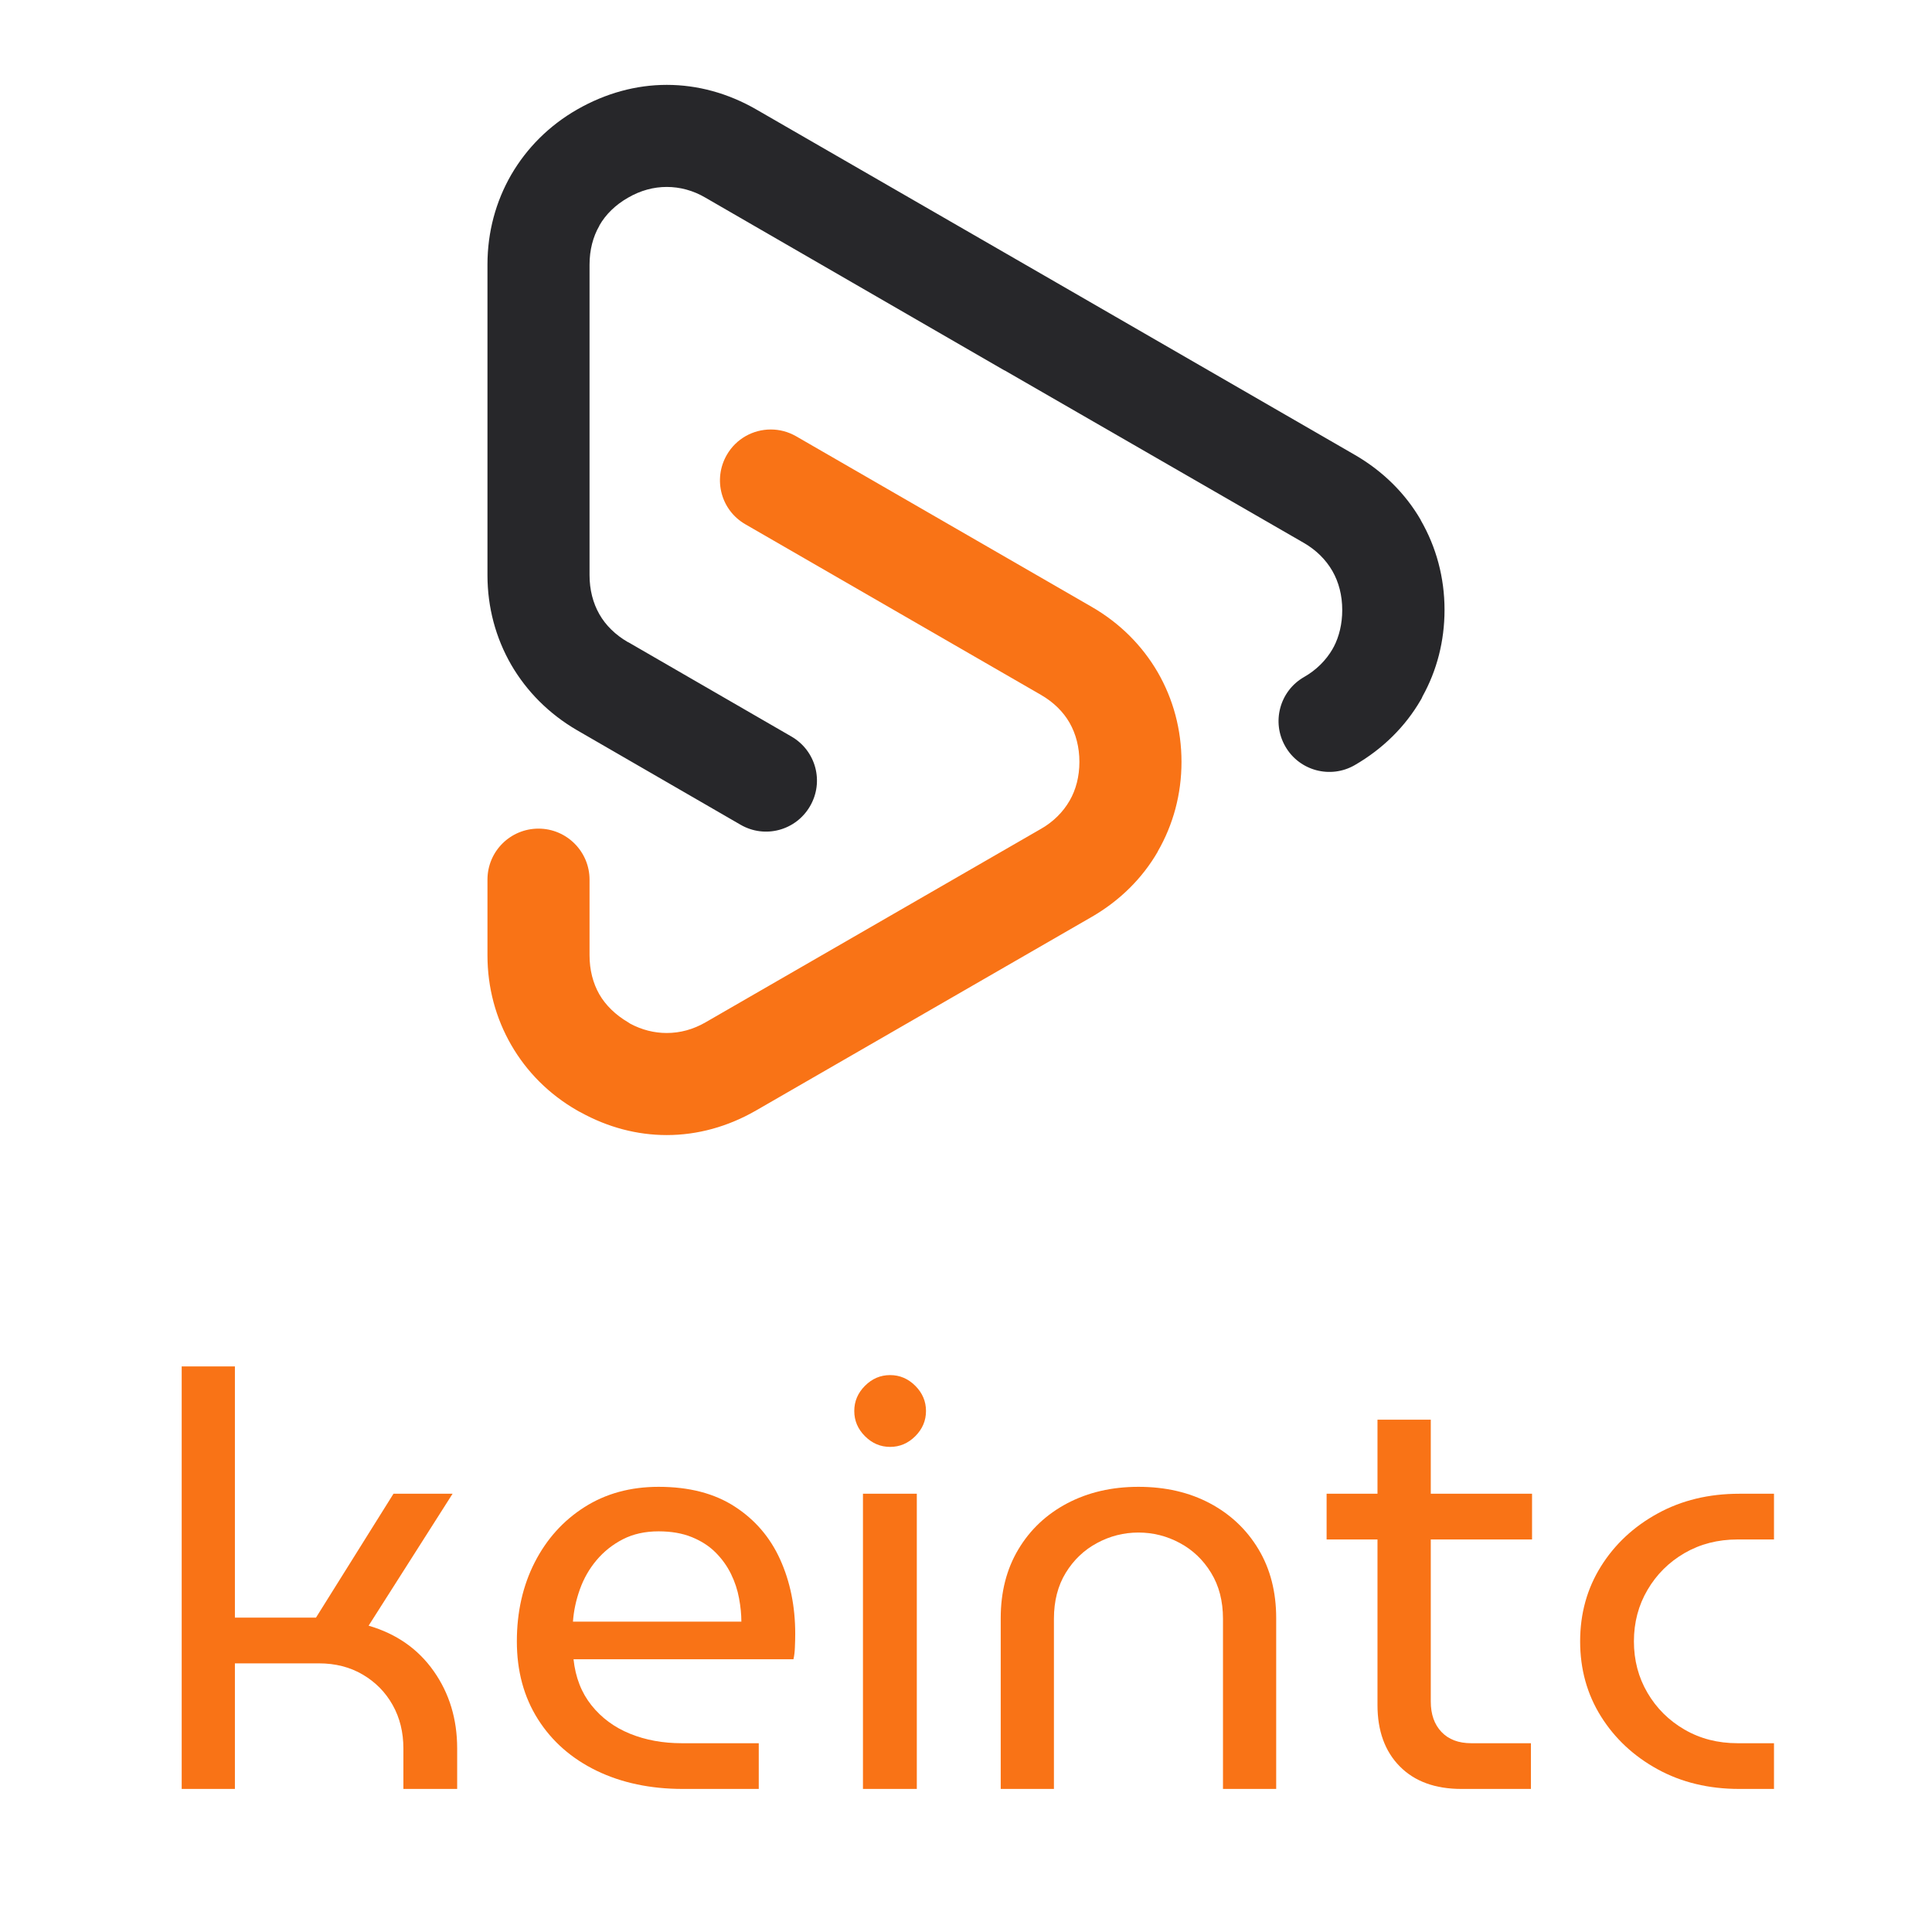 <svg xmlns="http://www.w3.org/2000/svg" xmlns:xlink="http://www.w3.org/1999/xlink" width="500" zoomAndPan="magnify" viewBox="0 0 375 375" height="500" preserveAspectRatio="xMidYMid meet" version="1.0"><defs><g/><clipPath id="27ce170038"><path d="M 94.617 16.465 L 280.617 16.465 L 280.617 162 L 94.617 162 Z M 94.617 16.465 " clip-rule="nonzero"/></clipPath><clipPath id="2fbe992200"><path d="M 94.617 83 L 230 83 L 230 220.465 L 94.617 220.465 Z M 94.617 83 " clip-rule="nonzero"/></clipPath></defs><g clip-path="url(#27ce170038)"><path fill="#27272a" d="M 112.016 21.258 C 106.555 24.391 102.238 28.75 99.23 33.914 C 96.227 39.121 94.617 45.047 94.617 51.355 L 94.617 111.641 C 94.617 117.906 96.227 123.832 99.23 129.043 C 102.238 134.207 106.555 138.566 112.016 141.742 L 143.727 160.074 C 148.465 162.824 154.477 161.215 157.23 156.473 C 159.98 151.734 158.371 145.723 153.633 142.969 L 121.922 124.637 L 121.879 124.637 C 119.469 123.242 117.562 121.379 116.336 119.219 C 115.105 117.059 114.43 114.477 114.43 111.641 L 114.43 51.355 C 114.43 48.52 115.105 45.938 116.336 43.82 L 116.336 43.777 C 117.562 41.621 119.469 39.758 121.922 38.359 C 124.336 36.961 126.875 36.285 129.414 36.285 C 131.957 36.285 134.539 36.961 136.91 38.359 L 194.949 71.891 L 194.992 71.891 L 253.074 105.375 C 255.488 106.773 257.352 108.637 258.621 110.836 C 259.852 112.996 260.527 115.535 260.527 118.414 C 260.527 121.082 259.934 123.539 258.875 125.57 C 258.793 125.695 258.707 125.824 258.664 125.949 C 257.395 128.152 255.488 130.059 253.117 131.41 C 248.375 134.121 246.77 140.176 249.477 144.875 C 252.188 149.617 258.242 151.223 262.941 148.516 C 268.445 145.34 272.805 140.98 275.77 135.855 C 275.895 135.645 276.023 135.434 276.105 135.18 C 278.902 130.141 280.383 124.426 280.383 118.371 C 280.383 112.105 278.773 106.18 275.77 100.973 L 275.77 100.93 C 272.805 95.809 268.445 91.449 262.941 88.273 L 204.941 54.785 L 146.816 21.258 C 141.312 18.082 135.387 16.473 129.414 16.473 C 123.488 16.473 117.562 18.082 112.016 21.258 Z M 112.016 21.258 " fill-opacity="1" fill-rule="evenodd"/></g><g clip-path="url(#2fbe992200)"><path fill="#f97316" d="M 94.617 170.742 L 94.617 185.43 C 94.617 191.695 96.227 197.625 99.23 202.832 C 102.238 208.039 106.555 212.398 112.016 215.531 C 112.227 215.66 112.441 215.785 112.652 215.871 C 117.984 218.832 123.699 220.316 129.414 220.316 C 135.344 220.316 141.27 218.707 146.773 215.531 L 211.883 177.98 C 217.387 174.805 221.75 170.445 224.711 165.32 L 224.711 165.281 C 227.719 160.074 229.328 154.145 229.328 147.879 C 229.328 141.613 227.719 135.688 224.711 130.48 C 221.707 125.316 217.387 120.953 211.883 117.781 L 154.52 84.676 C 152.953 83.785 151.305 83.363 149.609 83.363 C 146.18 83.363 142.879 85.141 141.059 88.316 C 138.348 93.055 139.957 99.066 144.699 101.777 L 202.062 134.883 C 204.477 136.281 206.379 138.145 207.609 140.301 C 208.836 142.461 209.512 145.043 209.512 147.879 C 209.512 150.715 208.836 153.301 207.609 155.414 C 206.34 157.617 204.434 159.523 202.062 160.875 L 136.953 198.43 C 134.539 199.824 132 200.504 129.414 200.504 C 127.004 200.504 124.59 199.91 122.305 198.684 C 122.176 198.598 122.051 198.512 121.922 198.43 C 119.469 196.988 117.562 195.125 116.336 193.008 C 115.105 190.852 114.43 188.27 114.43 185.43 L 114.43 170.742 C 114.43 165.281 109.984 160.836 104.523 160.836 C 99.062 160.836 94.617 165.238 94.617 170.742 Z M 94.617 170.742 " fill-opacity="1" fill-rule="evenodd"/></g><g fill="#f97316" fill-opacity="1"><g transform="translate(27.064, 347.232)"><g><path d="M 8.203 0 L 8.203 -82.016 L 18.531 -82.016 L 18.531 -33.25 L 34.266 -33.25 L 49.312 -57.297 L 60.781 -57.297 L 44.484 -31.688 C 49.879 -30.113 54.094 -27.172 57.125 -22.859 C 60.156 -18.555 61.672 -13.555 61.672 -7.859 L 61.672 0 L 51.234 0 L 51.234 -7.859 C 51.234 -11.004 50.539 -13.812 49.156 -16.281 C 47.77 -18.758 45.836 -20.727 43.359 -22.188 C 40.891 -23.645 38.047 -24.375 34.828 -24.375 L 18.531 -24.375 L 18.531 0 Z M 8.203 0 "/></g></g></g><g fill="#f97316" fill-opacity="1"><g transform="translate(95.259, 347.232)"><g><path d="M 37.297 0 C 31.004 0 25.422 -1.176 20.547 -3.531 C 15.68 -5.895 11.883 -9.227 9.156 -13.531 C 6.426 -17.844 5.062 -22.879 5.062 -28.641 C 5.062 -34.336 6.219 -39.453 8.531 -43.984 C 10.852 -48.516 14.07 -52.086 18.188 -54.703 C 22.312 -57.328 27.109 -58.641 32.578 -58.641 C 38.492 -58.641 43.414 -57.363 47.344 -54.812 C 51.281 -52.27 54.223 -48.844 56.172 -44.531 C 58.117 -40.227 59.094 -35.422 59.094 -30.109 C 59.094 -29.285 59.07 -28.422 59.031 -27.516 C 59 -26.617 58.906 -25.836 58.75 -25.172 L 16.062 -25.172 C 16.438 -21.648 17.598 -18.672 19.547 -16.234 C 21.492 -13.797 23.984 -11.957 27.016 -10.719 C 30.047 -9.488 33.398 -8.875 37.078 -8.875 L 52.016 -8.875 L 52.016 0 Z M 15.953 -32.469 L 48.641 -32.469 C 48.641 -33.895 48.488 -35.41 48.188 -37.016 C 47.895 -38.629 47.375 -40.203 46.625 -41.734 C 45.875 -43.266 44.879 -44.648 43.641 -45.891 C 42.41 -47.129 40.875 -48.125 39.031 -48.875 C 37.195 -49.625 35.047 -50 32.578 -50 C 29.953 -50 27.645 -49.488 25.656 -48.469 C 23.676 -47.457 21.973 -46.109 20.547 -44.422 C 19.129 -42.742 18.047 -40.852 17.297 -38.75 C 16.547 -36.656 16.098 -34.562 15.953 -32.469 Z M 15.953 -32.469 "/></g></g></g><g fill="#f97316" fill-opacity="1"><g transform="translate(159.297, 347.232)"><g><path d="M 8.203 0 L 8.203 -57.297 L 18.656 -57.297 L 18.656 0 Z M 13.469 -66.391 C 11.602 -66.391 9.977 -67.082 8.594 -68.469 C 7.207 -69.852 6.516 -71.484 6.516 -73.359 C 6.516 -75.234 7.207 -76.863 8.594 -78.25 C 9.977 -79.633 11.602 -80.328 13.469 -80.328 C 15.344 -80.328 16.973 -79.633 18.359 -78.25 C 19.742 -76.863 20.438 -75.234 20.438 -73.359 C 20.438 -71.484 19.742 -69.852 18.359 -68.469 C 16.973 -67.082 15.344 -66.391 13.469 -66.391 Z M 13.469 -66.391 "/></g></g></g><g fill="#f97316" fill-opacity="1"><g transform="translate(186.036, 347.232)"><g><path d="M 8.203 0 L 8.203 -33.141 C 8.203 -38.234 9.344 -42.688 11.625 -46.5 C 13.906 -50.32 17.066 -53.301 21.109 -55.438 C 25.16 -57.57 29.77 -58.641 34.938 -58.641 C 40.176 -58.641 44.801 -57.57 48.812 -55.438 C 52.82 -53.301 55.969 -50.32 58.25 -46.5 C 60.531 -42.688 61.672 -38.234 61.672 -33.141 L 61.672 0 L 51.344 0 L 51.344 -33.031 C 51.344 -36.477 50.57 -39.453 49.031 -41.953 C 47.5 -44.461 45.477 -46.391 42.969 -47.734 C 40.457 -49.086 37.781 -49.766 34.938 -49.766 C 32.094 -49.766 29.414 -49.086 26.906 -47.734 C 24.395 -46.391 22.367 -44.461 20.828 -41.953 C 19.297 -39.453 18.531 -36.477 18.531 -33.031 L 18.531 0 Z M 8.203 0 "/></g></g></g><g fill="#f97316" fill-opacity="1"><g transform="translate(255.916, 347.232)"><g><path d="M 27.75 0 C 22.656 0 18.664 -1.457 15.781 -4.375 C 12.895 -7.301 11.453 -11.273 11.453 -16.297 L 11.453 -71.672 L 21.797 -71.672 L 21.797 -16.969 C 21.797 -14.488 22.488 -12.52 23.875 -11.062 C 25.258 -9.602 27.188 -8.875 29.656 -8.875 L 41.234 -8.875 L 41.234 0 Z M 1.578 -48.422 L 1.578 -57.297 L 41.453 -57.297 L 41.453 -48.422 Z M 1.578 -48.422 "/></g></g></g><g fill="#f97316" fill-opacity="1"><g transform="translate(301.642, 347.232)"><g><path d="M 35.953 0 C 30.035 0 24.754 -1.27 20.109 -3.812 C 15.461 -6.363 11.789 -9.789 9.094 -14.094 C 6.406 -18.406 5.062 -23.254 5.062 -28.641 C 5.062 -34.035 6.406 -38.883 9.094 -43.188 C 11.789 -47.5 15.461 -50.926 20.109 -53.469 C 24.754 -56.02 30.035 -57.297 35.953 -57.297 L 42.688 -57.297 L 42.688 -48.422 L 35.609 -48.422 C 31.797 -48.422 28.367 -47.539 25.328 -45.781 C 22.297 -44.02 19.898 -41.641 18.141 -38.641 C 16.379 -35.648 15.5 -32.316 15.5 -28.641 C 15.5 -24.973 16.379 -21.641 18.141 -18.641 C 19.898 -15.648 22.297 -13.273 25.328 -11.516 C 28.367 -9.754 31.797 -8.875 35.609 -8.875 L 42.688 -8.875 L 42.688 0 Z M 35.953 0 "/></g></g></g></svg>